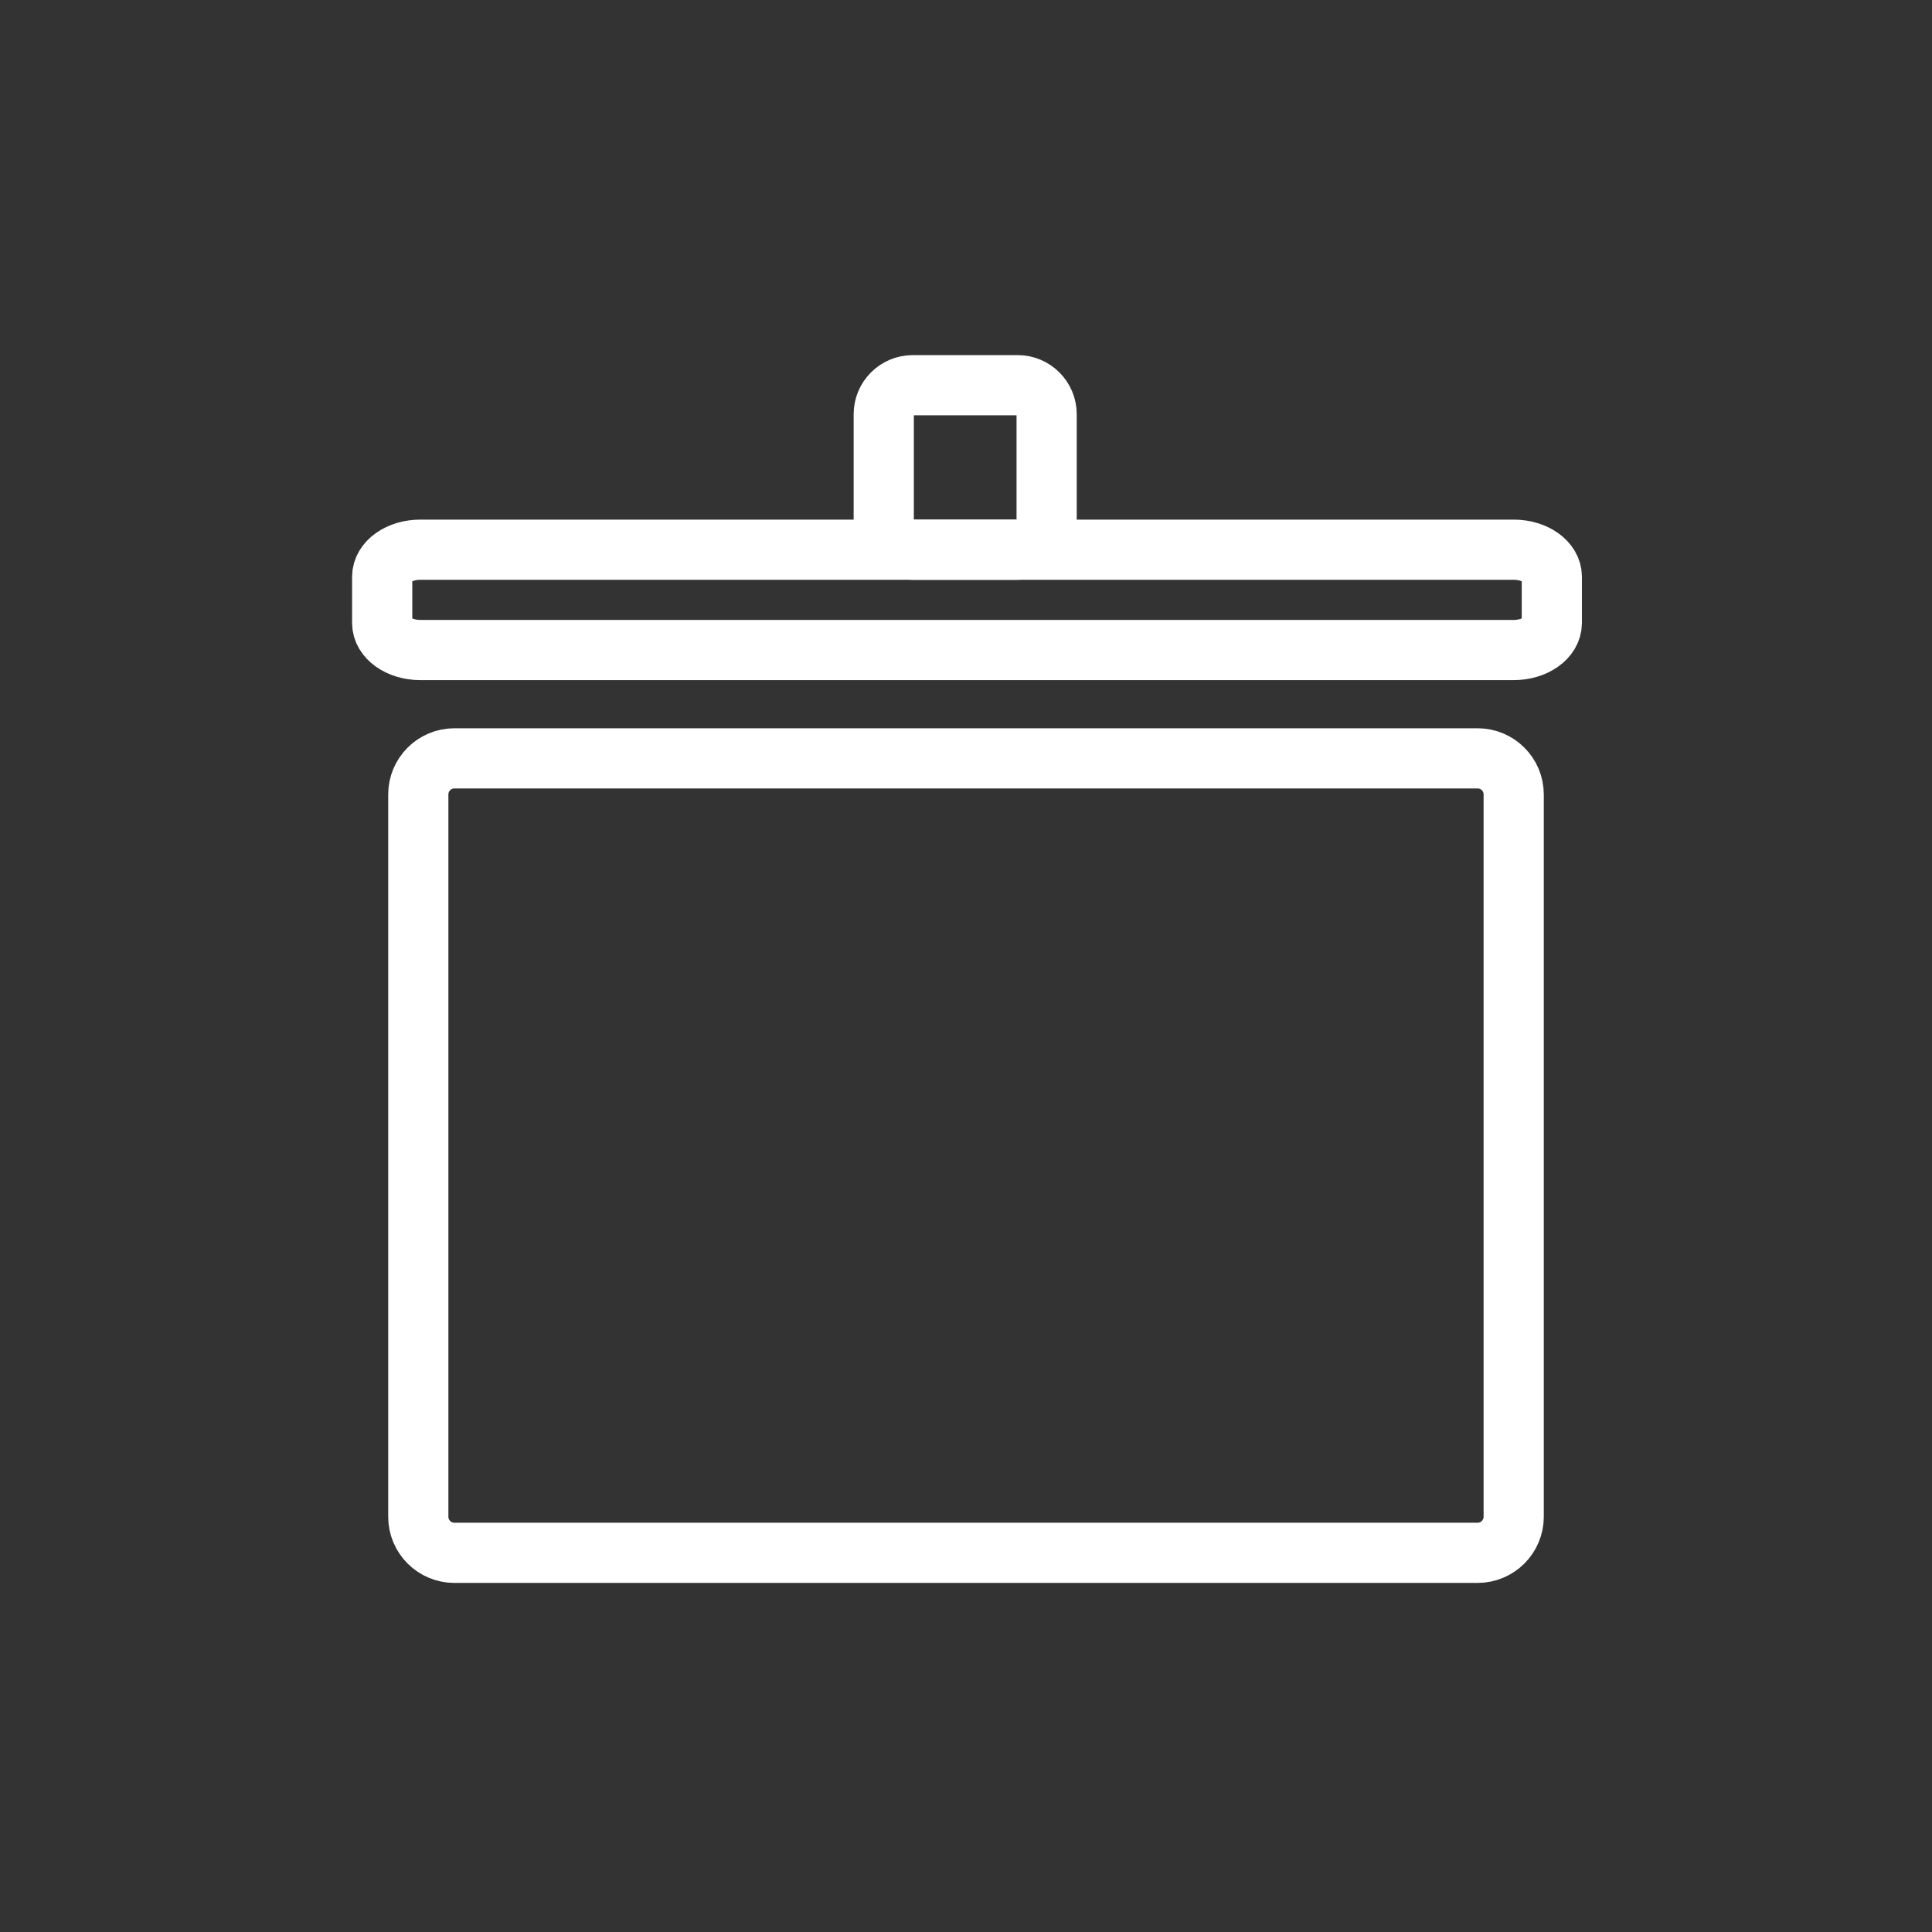 <svg xmlns="http://www.w3.org/2000/svg" viewBox="20 20 321 321">
<rect x="20" y="20" width="321" height="321" fill="#333333" stroke="none"/>
<g fill="none" stroke="#fff" stroke-width="10">
<path d="m271.5,272c0,3.314-2.687,6-6,6h-170c-3.313,0-6-2.686-6-6v-120c0-3.313 2.687-6 6-6h170c3.313,0 6,2.687 6,6v120z"/>
<path d="m277.833,123.522c0,2.473-2.833,4.478-6.325,4.478h-181.683c-3.493,0-6.325-2.005-6.325-4.478v-7.711c0-2.473 2.833-4.478 6.325-4.478h181.683c3.492,0 6.325,2.005 6.325,4.478v7.711z"/>
<path d="m193.898,106.511c0,2.664-2.16,4.823-4.824,4.823h-17.418c-2.664,0-4.823-2.16-4.823-4.823v-17.687c0-2.664 2.16-4.823 4.823-4.823h17.418c2.664,0 4.824,2.16 4.824,4.823v17.687z"/>
</g>
</svg>
